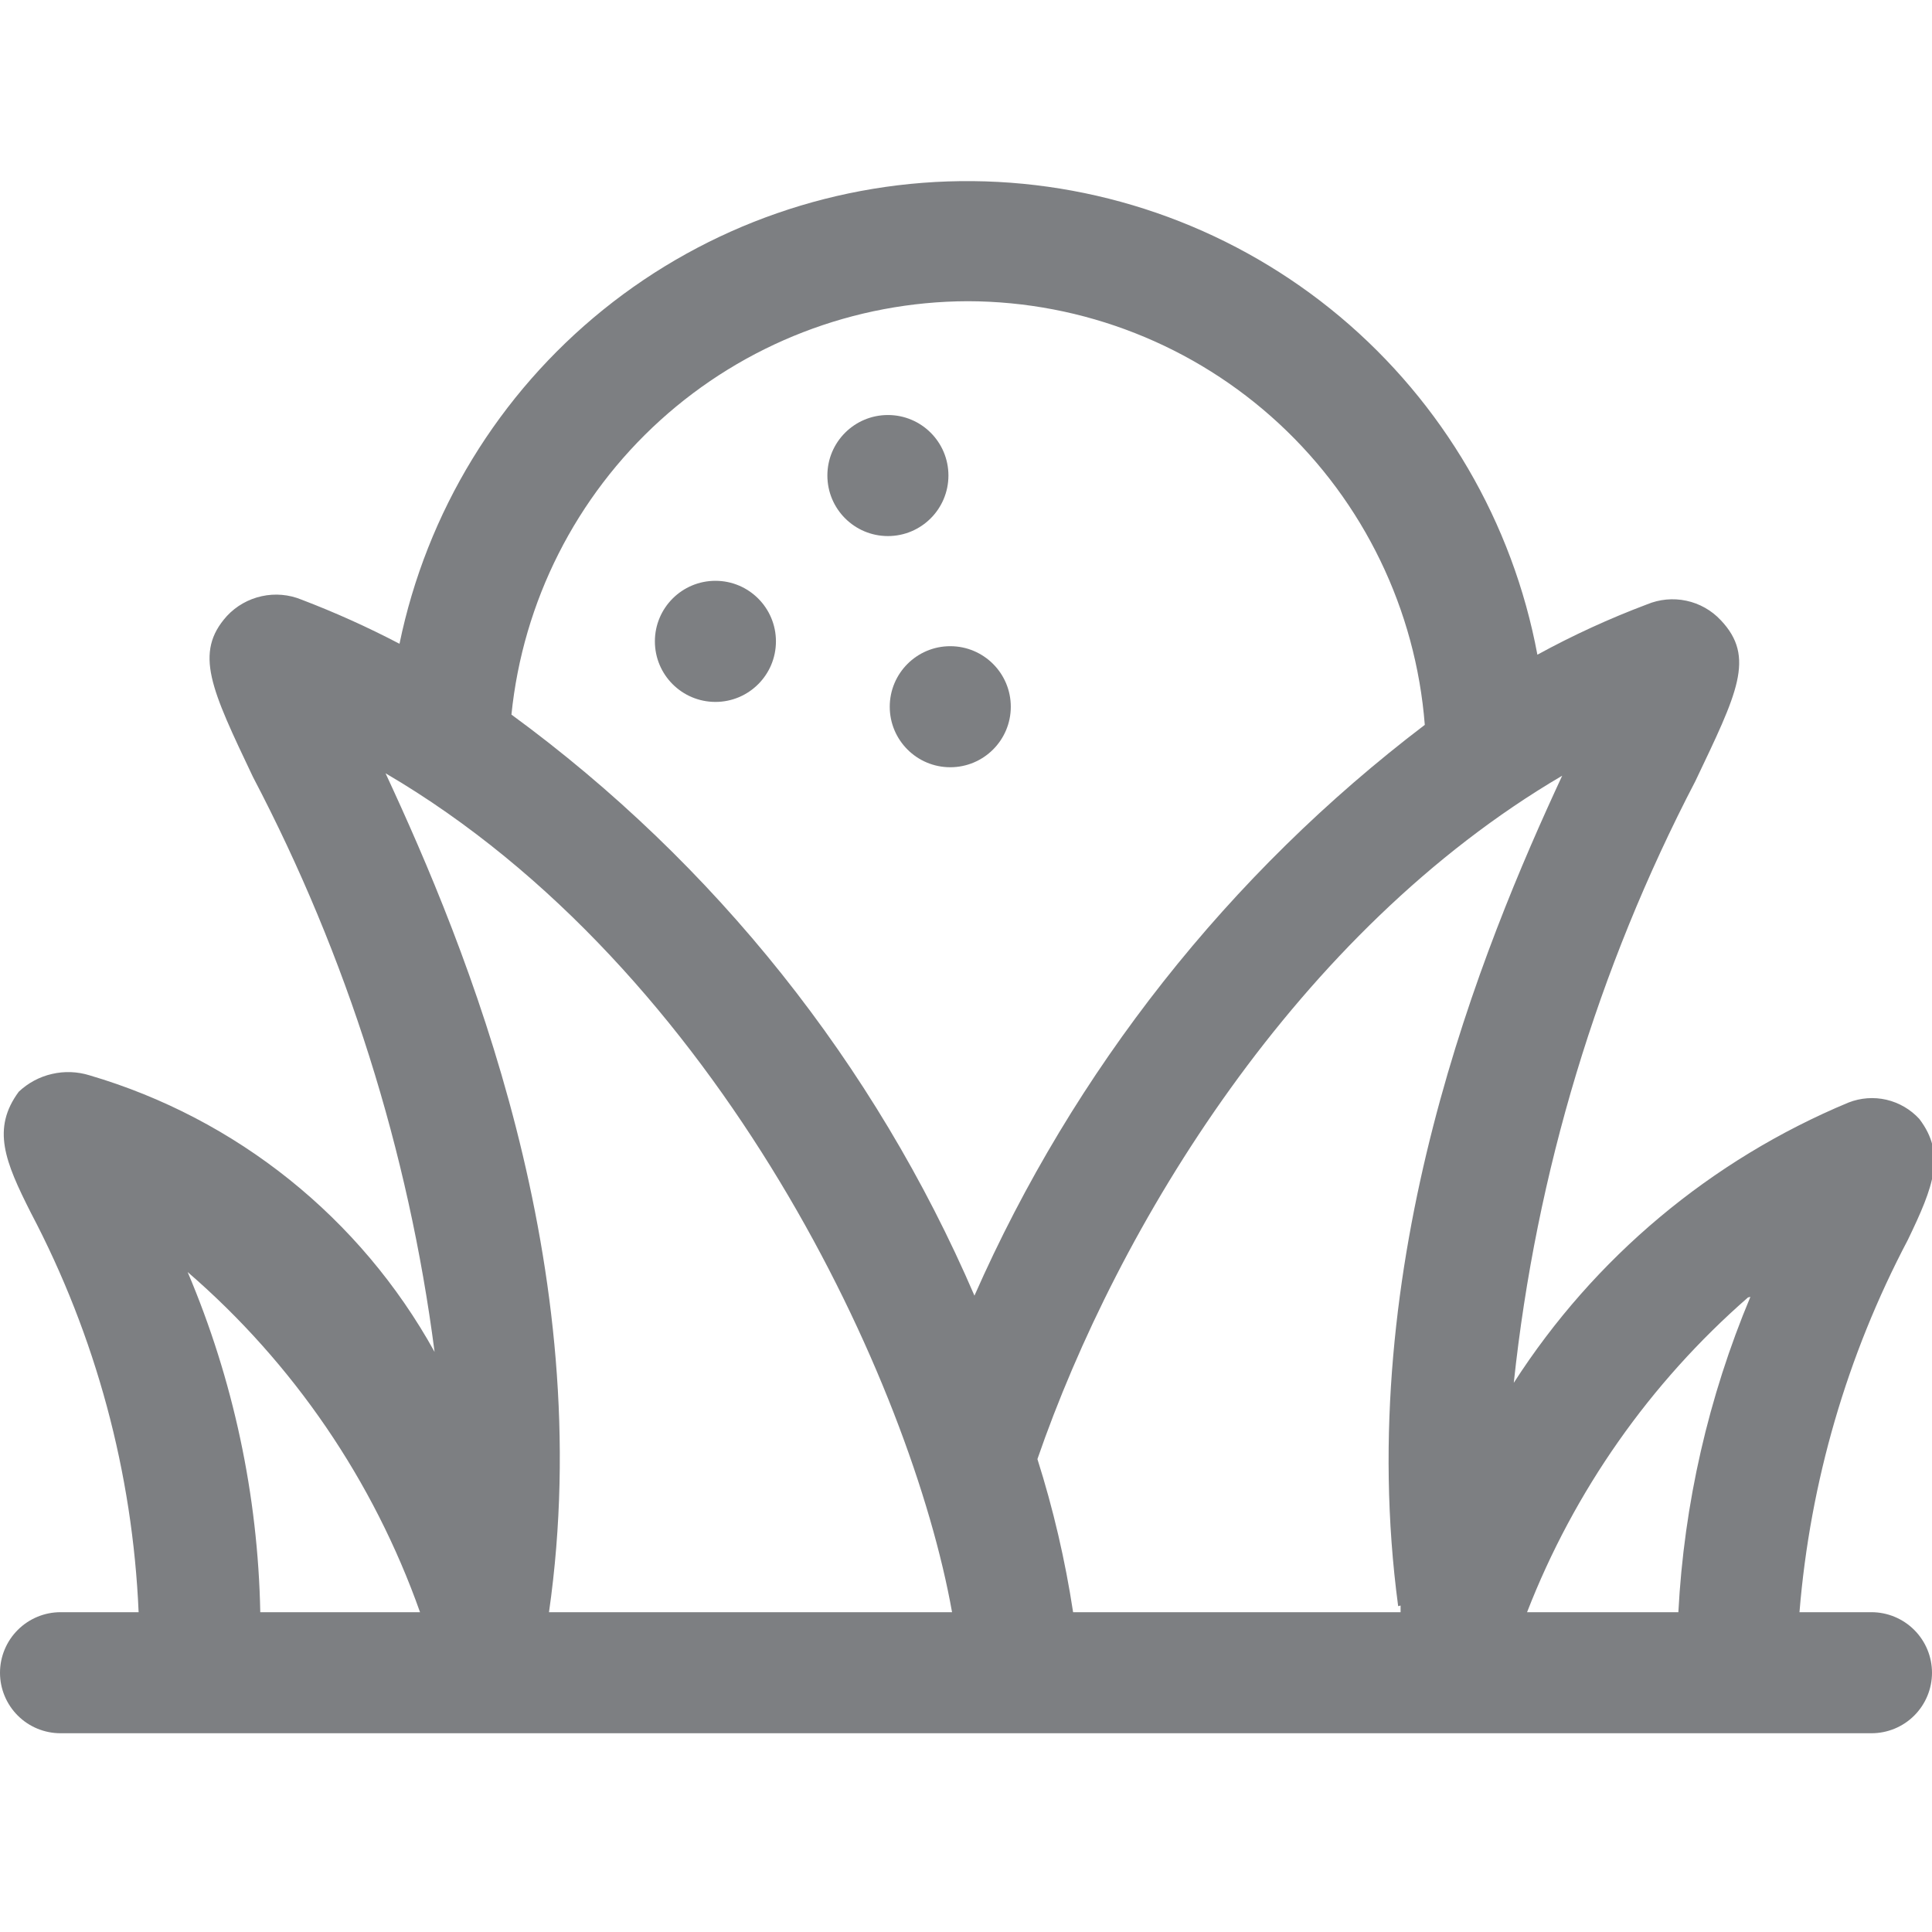 <svg width="32" height="32" viewBox="0 0 32 32" fill="none" xmlns="http://www.w3.org/2000/svg">
<g clip-path="url(#clip0_5534_20760)">
<path d="M30.997 26.703H29.805C29.981 24.548 30.591 22.451 31.599 20.538C32.03 19.645 32.231 19.114 31.79 18.533C31.644 18.374 31.454 18.264 31.245 18.215C31.036 18.167 30.817 18.183 30.616 18.262C28.34 19.21 26.406 20.829 25.073 22.904C25.443 19.423 26.463 16.043 28.08 12.939C28.772 11.485 29.083 10.884 28.501 10.272C28.349 10.109 28.149 9.996 27.931 9.95C27.712 9.903 27.484 9.925 27.278 10.011C26.654 10.246 26.048 10.524 25.464 10.844C25.056 8.655 23.9 6.677 22.195 5.246C20.489 3.816 18.34 3.022 16.114 3C13.889 2.979 11.724 3.732 9.992 5.129C8.26 6.527 7.066 8.483 6.617 10.663C6.09 10.387 5.548 10.143 4.992 9.931C4.784 9.846 4.554 9.826 4.334 9.875C4.114 9.923 3.913 10.037 3.759 10.202C3.208 10.813 3.499 11.415 4.19 12.869C5.748 15.84 6.767 19.065 7.198 22.392C5.971 20.172 3.917 18.526 1.484 17.811C1.282 17.748 1.067 17.74 0.861 17.788C0.654 17.835 0.465 17.937 0.311 18.082C-0.14 18.693 0.08 19.235 0.511 20.087C1.588 22.133 2.197 24.393 2.296 26.703H1.003C0.737 26.703 0.482 26.809 0.294 26.997C0.106 27.185 0 27.44 0 27.706C0 27.972 0.106 28.227 0.294 28.415C0.482 28.603 0.737 28.708 1.003 28.708H30.997C31.263 28.708 31.518 28.603 31.706 28.415C31.894 28.227 32 27.972 32 27.706C32 27.44 31.894 27.185 31.706 26.997C31.518 26.809 31.263 26.703 30.997 26.703ZM28.992 21.48C28.297 23.139 27.893 24.906 27.799 26.703H25.293C26.073 24.695 27.329 22.906 28.952 21.49L28.992 21.48ZM23.198 26.593C23.198 26.593 23.198 26.663 23.198 26.703H17.774C17.643 25.844 17.446 24.996 17.183 24.167C18.516 20.307 21.484 15.425 25.875 12.848C24.561 15.676 22.396 20.919 23.158 26.603L23.198 26.593ZM16.03 4.989C17.943 4.993 19.784 5.718 21.186 7.018C22.589 8.319 23.45 10.1 23.599 12.006C20.352 14.475 17.785 17.728 16.14 21.46C14.489 17.625 11.841 14.302 8.471 11.836C8.662 9.962 9.54 8.226 10.936 6.961C12.332 5.697 14.147 4.994 16.03 4.989ZM15.769 26.703H9.093C9.915 20.969 7.719 15.676 6.386 12.808C11.95 16.067 15.098 22.934 15.769 26.703ZM3.108 21.069C4.859 22.581 6.185 24.523 6.957 26.703H4.311C4.273 24.765 3.865 22.853 3.108 21.069Z" fill="#7D7F82"/>
<path d="M14.707 8.879C15.26 8.879 15.709 8.43 15.709 7.876C15.709 7.322 15.26 6.874 14.707 6.874C14.153 6.874 13.704 7.322 13.704 7.876C13.704 8.43 14.153 8.879 14.707 8.879Z" fill="#7D7F82"/>
<path d="M11.85 11.626C12.403 11.626 12.852 11.177 12.852 10.623C12.852 10.069 12.403 9.62 11.85 9.62C11.296 9.62 10.847 10.069 10.847 10.623C10.847 11.177 11.296 11.626 11.85 11.626Z" fill="#7D7F82"/>
<path d="M15.739 12.708C16.293 12.708 16.742 12.259 16.742 11.706C16.742 11.152 16.293 10.703 15.739 10.703C15.186 10.703 14.737 11.152 14.737 11.706C14.737 12.259 15.186 12.708 15.739 12.708Z" fill="#7D7F82"/>
</g>
<defs>
<clipPath id="clip0_5534_20760">
<rect width="32" height="32" fill="white"/>
</clipPath>
</defs>
</svg>
